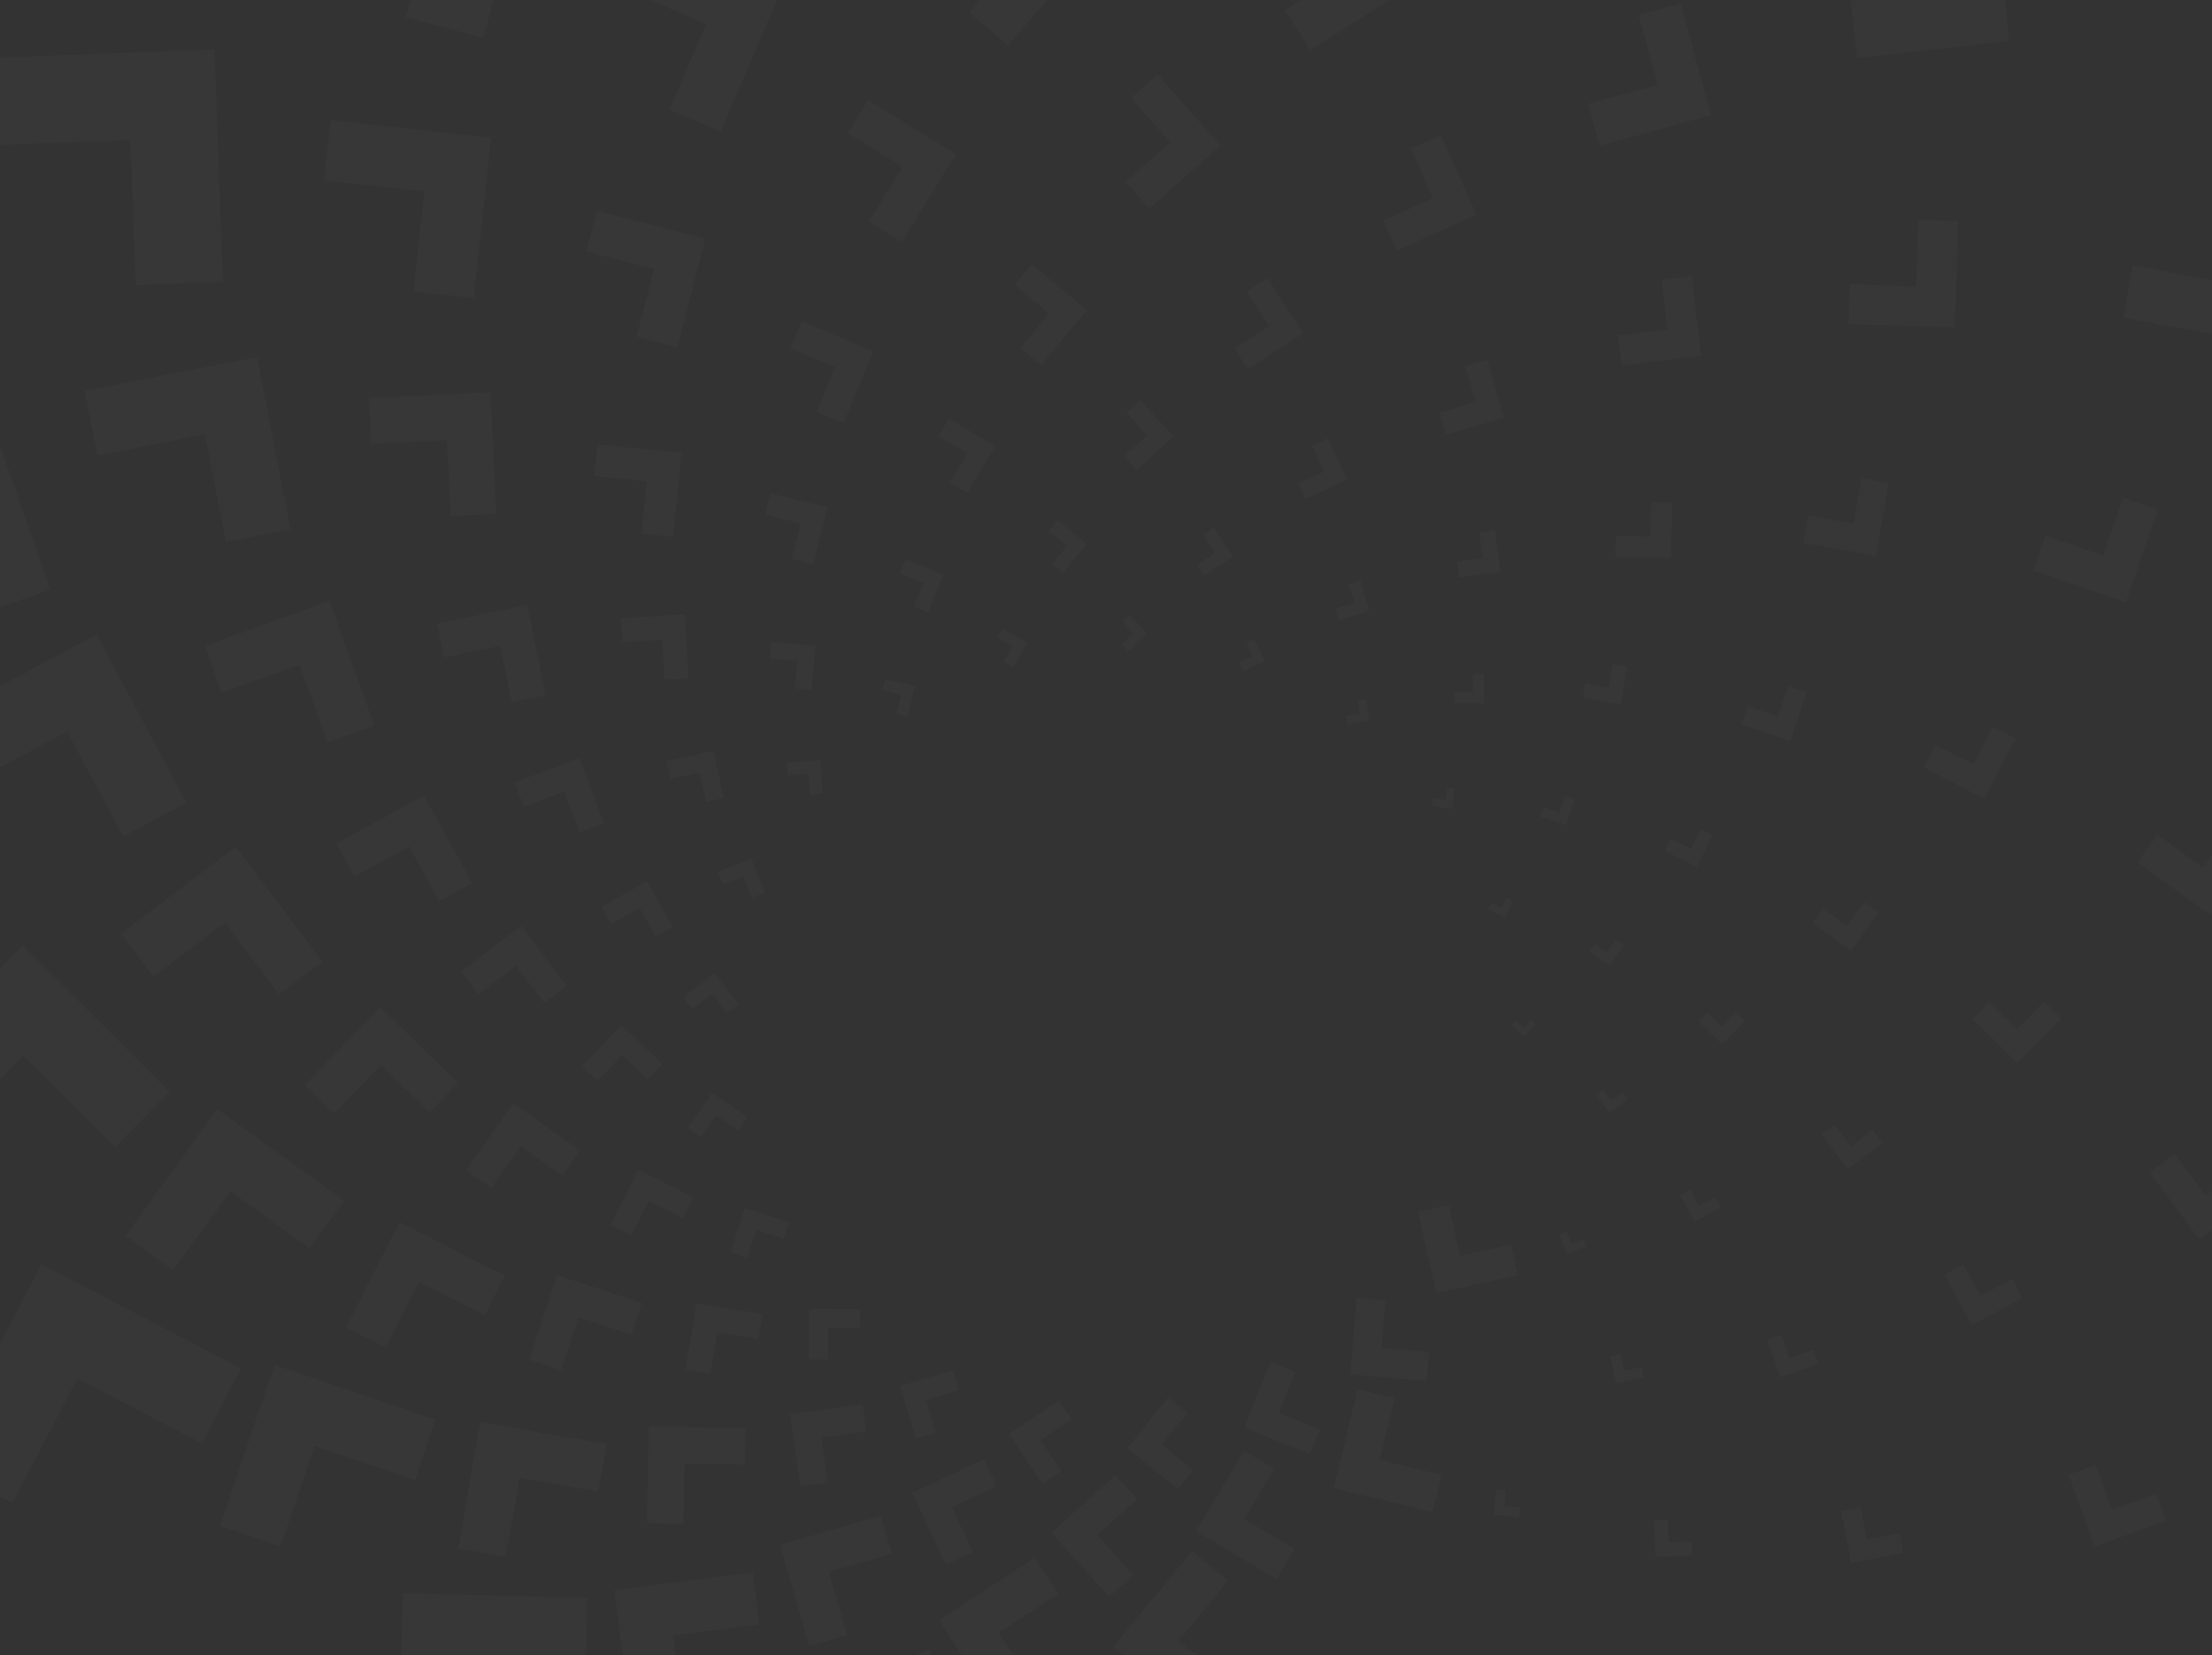 <svg width="1556" height="1164" viewBox="0 0 1556 1164" fill="none" xmlns="http://www.w3.org/2000/svg">
<rect x="0" y="0" width="1556" height="1164" fill="#333333" stroke="none"/>
<g opacity="0.75">
<g clip-path="url(#clip0_1250_2823)">
<path d="M-23.155 246.917L-190.895 305.504L-168.895 368.508L-64.148 331.92L-27.559 436.667L35.433 414.668L-23.155 246.917Z" fill="white" fill-opacity="0.03"/>
<path d="M150.781 34.821L-12.623 40.913L-10.334 102.275L91.697 98.472L95.5 200.514L156.862 198.225L150.781 34.821Z" fill="white" fill-opacity="0.03"/>
<path d="M378.716 -118.747L233.345 -157.52L218.779 -102.932L309.562 -78.714L285.343 12.069L339.931 26.624L378.716 -118.747Z" fill="white" fill-opacity="0.03"/>
<path d="M1413.53 28.832L1401.58 -78.343L1361.34 -73.858L1368.8 -6.935L1301.87 0.533L1306.36 40.774L1413.53 28.832Z" fill="white" fill-opacity="0.03"/>
<path d="M1590.95 241.541L1609.27 144.031L1572.65 137.141L1561.2 198.04L1500.32 186.595L1493.44 223.218L1590.95 241.541Z" fill="white" fill-opacity="0.03"/>
<path d="M29.109 889.137L-44.033 1029.57L8.705 1057.04L54.379 969.342L142.064 1015.02L169.543 962.29L29.109 889.137Z" fill="white" fill-opacity="0.03"/>
<path d="M15.987 665.109L-86.587 768.585L-47.721 807.104L16.323 742.494L80.945 806.538L119.463 767.684L15.987 665.109Z" fill="white" fill-opacity="0.03"/>
<path d="M67.94 446.272L-50.299 509.496L-26.566 553.899L47.27 514.42L86.76 588.256L131.163 564.511L67.94 446.272Z" fill="white" fill-opacity="0.03"/>
<path d="M180.721 251.159L59.65 274.835L68.54 320.301L144.144 305.516L158.93 381.131L204.397 372.23L180.721 251.159Z" fill="white" fill-opacity="0.03"/>
<path d="M345.456 96.771L232.593 84.564L228.016 126.955L298.487 134.573L290.869 205.045L333.26 209.634L345.456 96.771Z" fill="white" fill-opacity="0.03"/>
<path d="M548.154 -3.571L452.169 -44.784L436.701 -8.739L496.63 16.994L470.908 76.934L506.941 92.402L548.154 -3.571Z" fill="white" fill-opacity="0.03"/>
<path d="M771.498 -41.154L698.356 -103.487L674.946 -76.02L720.621 -37.097L681.686 8.578L709.153 31.988L771.498 -41.154Z" fill="white" fill-opacity="0.03"/>
<path d="M996.448 -12.069L949.109 -86.76L921.064 -68.98L950.623 -22.334L903.978 7.214L921.746 35.27L996.448 -12.069Z" fill="white" fill-opacity="0.03"/>
<path d="M1203.67 80.934L1182.12 2.475L1152.65 10.567L1166.11 59.559L1117.12 73.015L1125.21 102.483L1203.67 80.934Z" fill="white" fill-opacity="0.03"/>
<path d="M1375.07 230.35L1377.49 155.531L1349.4 154.618L1347.88 201.345L1301.17 199.83L1300.25 227.933L1375.07 230.35Z" fill="white" fill-opacity="0.03"/>
<path d="M1495.46 423.568L1517.88 358.449L1493.43 350.033L1479.43 390.691L1438.76 376.691L1430.34 401.141L1495.46 423.568Z" fill="white" fill-opacity="0.03"/>
<path d="M1554.79 643.573L1592.15 592.395L1572.94 578.361L1549.61 610.325L1517.64 586.985L1503.62 606.21L1554.79 643.573Z" fill="white" fill-opacity="0.03"/>
<path d="M1547.07 871.519L1593.83 836.699L1580.75 819.139L1551.55 840.884L1529.81 811.683L1512.25 824.757L1547.07 871.519Z" fill="white" fill-opacity="0.03"/>
<path d="M1473.24 1087.54L1523.75 1069.51L1516.98 1050.54L1485.44 1061.8L1474.18 1030.25L1455.21 1037.03L1473.24 1087.54Z" fill="white" fill-opacity="0.03"/>
<path d="M283.388 1120.35L279.966 1250.14L328.704 1251.42L330.843 1170.37L411.892 1172.53L413.186 1123.78L283.388 1120.35Z" fill="white" fill-opacity="0.03"/>
<path d="M193.195 959.955L154.792 1073.1L197.276 1087.51L221.252 1016.87L291.908 1040.84L306.324 998.358L193.195 959.955Z" fill="white" fill-opacity="0.03"/>
<path d="M152.814 779.996L88.389 869.091L121.856 893.287L162.074 837.647L217.713 877.877L241.909 844.41L152.814 779.996Z" fill="white" fill-opacity="0.03"/>
<path d="M165.808 595.645L85.083 656.625L107.972 686.936L158.387 648.868L196.455 699.271L226.777 676.37L165.808 595.645Z" fill="white" fill-opacity="0.03"/>
<path d="M231.714 422.646L144.145 454.228L156.005 487.117L210.685 467.395L230.407 522.075L263.296 510.215L231.714 422.646Z" fill="white" fill-opacity="0.03"/>
<path d="M345.027 275.83L259.48 279.969L261.03 312.095L314.461 309.517L317.039 362.937L349.165 361.388L345.027 275.83Z" fill="white" fill-opacity="0.03"/>
<path d="M496.132 167.857L419.823 148.204L412.436 176.862L460.087 189.127L447.822 236.79L476.479 244.166L496.132 167.857Z" fill="white" fill-opacity="0.03"/>
<path d="M672.379 108.436L610.647 70.392L596.358 93.582L634.912 117.326L611.156 155.88L634.346 170.168L672.379 108.436Z" fill="white" fill-opacity="0.03"/>
<path d="M858.523 102.483L814.444 52.404L795.635 68.959L823.172 100.229L791.901 127.754L808.456 146.563L858.523 102.483Z" fill="white" fill-opacity="0.03"/>
<path d="M1038.56 150.991L1013.45 94.981L992.425 104.414L1008.1 139.384L973.131 155.071L982.553 176.099L1038.56 150.991Z" fill="white" fill-opacity="0.03"/>
<path d="M1196.75 250.12L1189.86 194.064L1168.81 196.654L1173.11 231.659L1138.11 235.947L1140.7 256.999L1196.75 250.12Z" fill="white" fill-opacity="0.03"/>
<path d="M1319.56 390.935L1328.7 339.793L1309.5 336.359L1303.79 368.289L1271.85 362.59L1268.42 381.791L1319.56 390.935Z" fill="white" fill-opacity="0.03"/>
<path d="M1395.81 561.716L1417.75 519.243L1401.81 511.001L1388.1 537.52L1361.58 523.821L1353.34 539.763L1395.81 561.716Z" fill="white" fill-opacity="0.03"/>
<path d="M1419.05 747.465L1449.8 716.021L1437.99 704.473L1418.79 724.102L1399.15 704.9L1387.6 716.715L1419.05 747.465Z" fill="white" fill-opacity="0.03"/>
<path d="M1387.08 932.049L1422.66 912.789L1415.43 899.426L1393.21 911.448L1381.19 889.229L1367.82 896.466L1387.08 932.049Z" fill="white" fill-opacity="0.03"/>
<path d="M1302.28 1099.23L1338.79 1092.02L1336.09 1078.3L1313.28 1082.81L1308.77 1060.01L1295.06 1062.71L1302.28 1099.23Z" fill="white" fill-opacity="0.03"/>
<path d="M556.385 1204.04L600.51 1300.93L636.902 1284.36L609.342 1223.85L669.849 1196.3L653.271 1159.91L556.385 1204.04Z" fill="white" fill-opacity="0.03"/>
<path d="M432.249 1118.25L444.619 1215.44L481.114 1210.79L473.392 1150.11L534.083 1142.38L529.436 1105.88L432.249 1118.25Z" fill="white" fill-opacity="0.03"/>
<path d="M337.802 1000.14L322.346 1088.96L355.709 1094.76L365.35 1039.29L420.816 1048.93L426.619 1015.58L337.802 1000.14Z" fill="white" fill-opacity="0.03"/>
<path d="M281.11 859.6L243.527 933.551L271.307 947.666L294.774 901.482L340.957 924.95L355.061 897.182L281.11 859.6Z" fill="white" fill-opacity="0.03"/>
<path d="M267.504 708.404L214.315 763.154L234.87 783.13L268.082 748.935L302.278 782.159L322.254 761.593L267.504 708.404Z" fill="white" fill-opacity="0.03"/>
<path d="M298.243 559.461L236.673 593.263L249.366 616.384L287.816 595.275L308.925 633.724L332.034 621.031L298.243 559.461Z" fill="white" fill-opacity="0.03"/>
<path d="M370.784 425.57L307.479 438.518L312.346 462.286L351.871 454.205L359.963 493.741L383.731 488.874L370.784 425.57Z" fill="white" fill-opacity="0.03"/>
<path d="M479.323 318.418L420.157 312.58L417.961 334.799L454.908 338.452L451.266 375.399L473.485 377.595L479.323 318.418Z" fill="white" fill-opacity="0.03"/>
<path d="M614.383 247.126L563.888 226.063L555.98 245.022L587.517 258.178L574.361 289.703L593.32 297.61L614.383 247.126Z" fill="white" fill-opacity="0.03"/>
<path d="M764.502 218.156L725.868 185.902L713.753 200.411L737.879 220.548L717.741 244.686L732.249 256.79L764.502 218.156Z" fill="white" fill-opacity="0.03"/>
<path d="M916.729 234.351L891.505 195.509L876.916 204.988L892.672 229.242L868.419 244.987L877.887 259.576L916.729 234.351Z" fill="white" fill-opacity="0.03"/>
<path d="M1057.86 293.991L1046.2 253.01L1030.82 257.38L1038.09 282.974L1012.5 290.245L1016.87 305.632L1057.86 293.991Z" fill="white" fill-opacity="0.03"/>
<path d="M1175.44 392.449L1176.35 353.26L1161.63 352.913L1161.07 377.386L1136.59 376.82L1136.25 391.536L1175.44 392.449Z" fill="white" fill-opacity="0.03"/>
<path d="M1259.34 520.988L1270.69 486.758L1257.84 482.492L1250.75 503.867L1229.38 496.781L1225.11 509.624L1259.34 520.988Z" fill="white" fill-opacity="0.03"/>
<path d="M1302.13 668.521L1321.43 641.539L1311.29 634.291L1299.25 651.146L1282.39 639.088L1275.14 649.227L1302.13 668.521Z" fill="white" fill-opacity="0.03"/>
<path d="M1299.73 822.226L1324.04 803.776L1317.12 794.643L1301.93 806.169L1290.41 790.979L1281.28 797.903L1299.73 822.226Z" fill="white" fill-opacity="0.03"/>
<path d="M1252.68 968.695L1279.03 958.984L1275.39 949.089L1258.94 955.158L1252.87 938.696L1242.97 942.338L1252.68 968.695Z" fill="white" fill-opacity="0.03"/>
<path d="M1164.63 1094.94L1190.43 1093.61L1189.93 1083.93L1173.82 1084.75L1173 1068.64L1163.3 1069.14L1164.63 1094.94Z" fill="white" fill-opacity="0.03"/>
<path d="M782.992 1158.2L850.342 1213.75L871.209 1188.46L829.152 1153.76L863.833 1111.71L838.539 1090.85L782.992 1158.2Z" fill="white" fill-opacity="0.03"/>
<path d="M660.661 1139.59L704.717 1206.78L729.942 1190.24L702.44 1148.28L744.392 1120.77L727.85 1095.54L660.661 1139.59Z" fill="white" fill-opacity="0.03"/>
<path d="M548.597 1086.49L569.139 1157.51L595.809 1149.8L582.977 1105.44L627.334 1092.62L619.611 1065.95L548.597 1086.49Z" fill="white" fill-opacity="0.03"/>
<path d="M456.298 1003.29L455.188 1071.3L480.725 1071.73L481.419 1029.26L523.891 1029.95L524.307 1004.4L456.298 1003.29Z" fill="white" fill-opacity="0.03"/>
<path d="M391.92 896.755L372.406 956.221L394.729 963.55L406.925 926.419L444.057 938.603L451.386 916.269L391.92 896.755Z" fill="white" fill-opacity="0.03"/>
<path d="M361.042 775.938L327.817 822.977L345.482 835.451L366.221 806.076L395.595 826.827L408.08 809.163L361.042 775.938Z" fill="white" fill-opacity="0.03"/>
<path d="M366.371 651.169L324.372 683.468L336.499 699.248L362.729 679.075L382.902 705.306L398.67 693.179L366.371 651.169Z" fill="white" fill-opacity="0.03"/>
<path d="M407.849 533.184L362.14 550.154L368.509 567.321L397.052 556.72L407.652 585.263L424.808 578.893L407.849 533.184Z" fill="white" fill-opacity="0.03"/>
<path d="M481.753 432.089L436.98 434.713L437.963 451.533L465.927 449.892L467.569 477.856L484.389 476.873L481.753 432.089Z" fill="white" fill-opacity="0.03"/>
<path d="M581.993 356.775L541.914 346.891L538.203 361.942L563.231 368.115L557.058 393.143L572.109 396.854L581.993 356.775Z" fill="white" fill-opacity="0.03"/>
<path d="M700 314.001L667.446 294.441L660.105 306.661L680.428 318.88L668.221 339.203L680.44 346.544L700 314.001Z" fill="white" fill-opacity="0.03"/>
<path d="M825.451 307.216L802.134 281.205L792.366 289.956L806.92 306.198L790.678 320.764L799.429 330.533L825.451 307.216Z" fill="white" fill-opacity="0.03"/>
<path d="M947.506 337.516L934.085 308.314L923.114 313.343L931.495 331.585L913.253 339.966L918.293 350.937L947.506 337.516Z" fill="white" fill-opacity="0.03"/>
<path d="M1055.55 402.102L1051.62 372.785L1040.61 374.265L1043.06 392.565L1024.76 395.016L1026.23 406.033L1055.55 402.102Z" fill="white" fill-opacity="0.03"/>
<path d="M1140.12 495.452L1144.64 468.62L1134.56 466.921L1131.74 483.672L1114.99 480.851L1113.29 490.92L1140.12 495.452Z" fill="white" fill-opacity="0.03"/>
<path d="M1193.6 609.598L1204.88 587.252L1196.5 583.01L1189.45 596.963L1175.5 589.911L1171.25 598.304L1193.6 609.598Z" fill="white" fill-opacity="0.03"/>
<path d="M1211.58 734.449L1227.51 717.825L1221.27 711.837L1211.31 722.23L1200.93 712.276L1194.94 718.519L1211.58 734.449Z" fill="white" fill-opacity="0.03"/>
<path d="M1192.06 859.15L1210.61 848.896L1206.75 841.937L1195.17 848.341L1188.77 836.758L1181.81 840.607L1192.06 859.15Z" fill="white" fill-opacity="0.03"/>
<path d="M1136.83 972.729L1155.9 968.718L1154.4 961.551L1142.48 964.059L1139.98 952.141L1132.82 953.655L1136.83 972.729Z" fill="white" fill-opacity="0.03"/>
<path d="M1050.83 1065.3L1068.69 1066.95L1069.32 1060.24L1058.16 1059.21L1059.19 1048.07L1052.49 1047.44L1050.83 1065.3Z" fill="white" fill-opacity="0.03"/>
<path d="M938.187 1046.6L1007.79 1063.33L1014.08 1037.19L970.613 1026.74L981.064 983.271L954.914 976.994L938.187 1046.6Z" fill="white" fill-opacity="0.03"/>
<path d="M841.344 1076.85L897.954 1110.54L910.601 1089.27L875.25 1068.24L896.278 1032.89L875.019 1020.24L841.344 1076.85Z" fill="white" fill-opacity="0.03"/>
<path d="M739.661 1078L780.33 1122.95L797.208 1107.68L771.81 1079.61L799.89 1054.22L784.619 1037.34L739.661 1078Z" fill="white" fill-opacity="0.03"/>
<path d="M641.733 1049.86L665.363 1100.39L684.333 1091.51L669.582 1059.96L701.13 1045.21L692.252 1026.23L641.733 1049.86Z" fill="white" fill-opacity="0.03"/>
<path d="M555.979 994.485L562.973 1045.33L582.071 1042.7L577.701 1010.96L609.457 1006.59L606.833 987.491L555.979 994.485Z" fill="white" fill-opacity="0.03"/>
<path d="M489.796 916.533L482.213 963.144L499.715 966L504.455 936.891L533.552 941.619L536.407 924.117L489.796 916.533Z" fill="white" fill-opacity="0.03"/>
<path d="M448.875 822.665L429.534 861.577L444.146 868.837L456.227 844.549L480.515 856.629L487.786 842.017L448.875 822.665Z" fill="white" fill-opacity="0.03"/>
<path d="M437.036 720.807L409.441 749.742L420.308 760.1L437.544 742.031L455.602 759.256L465.971 748.389L437.036 720.807Z" fill="white" fill-opacity="0.03"/>
<path d="M455.163 619.724L423.106 637.758L429.881 649.803L449.903 638.544L461.163 658.555L473.197 651.792L455.163 619.724Z" fill="white" fill-opacity="0.03"/>
<path d="M501.969 528.189L468.884 535.311L471.554 547.738L492.212 543.287L496.663 563.945L509.09 561.275L501.969 528.189Z" fill="white" fill-opacity="0.03"/>
<path d="M573.563 454.238L542.546 451.533L541.518 463.174L560.893 464.874L559.193 484.237L570.846 485.266L573.563 454.238Z" fill="white" fill-opacity="0.03"/>
<path d="M663.584 404.148L637.053 393.351L632.995 403.316L649.561 410.067L642.821 426.633L652.786 430.69L663.584 404.148Z" fill="white" fill-opacity="0.03"/>
<path d="M764.423 382.611L744.042 365.906L737.765 373.559L750.493 383.987L740.065 396.726L747.718 402.992L764.423 382.611Z" fill="white" fill-opacity="0.03"/>
<path d="M867.276 391.362L853.843 371.178L846.26 376.218L854.641 388.83L842.04 397.223L847.08 404.795L867.276 391.362Z" fill="white" fill-opacity="0.03"/>
<path d="M963.156 429.766L956.844 408.368L948.809 410.738L952.751 424.102L939.388 428.044L941.758 436.078L963.156 429.766Z" fill="white" fill-opacity="0.03"/>
<path d="M1043.6 494.665L1043.89 474.146L1036.19 474.03L1036.01 486.851L1023.19 486.666L1023.08 494.376L1043.6 494.665Z" fill="white" fill-opacity="0.03"/>
<path d="M1101.74 580.234L1107.5 562.246L1100.75 560.084L1097.15 571.309L1085.91 567.714L1083.75 574.465L1101.74 580.234Z" fill="white" fill-opacity="0.03"/>
<path d="M1132.18 679.143L1142.16 664.924L1136.81 661.179L1130.58 670.057L1121.71 663.826L1117.96 669.167L1132.18 679.143Z" fill="white" fill-opacity="0.03"/>
<path d="M1132.29 782.713L1144.92 772.898L1141.23 768.159L1133.36 774.285L1127.23 766.401L1122.49 770.089L1132.29 782.713Z" fill="white" fill-opacity="0.03"/>
<path d="M1102.2 881.853L1115.95 876.639L1113.99 871.472L1105.4 874.732L1102.16 866.143L1096.99 868.096L1102.2 881.853Z" fill="white" fill-opacity="0.03"/>
<path d="M1010.33 909.482L1067.65 896.789L1062.89 875.264L1027.1 883.194L1019.18 847.403L997.653 852.166L1010.33 909.482Z" fill="white" fill-opacity="0.03"/>
<path d="M949.838 966.602L1003.67 971.064L1005.35 950.857L971.733 948.059L974.531 914.442L954.312 912.766L949.838 966.602Z" fill="white" fill-opacity="0.03"/>
<path d="M875.311 1004L921.448 1022.51L928.395 1005.19L899.587 993.617L911.147 964.809L893.83 957.861L875.311 1004Z" fill="white" fill-opacity="0.03"/>
<path d="M793.022 1018.46L828.593 1047.2L839.391 1033.85L817.172 1015.9L835.125 993.676L821.761 982.879L793.022 1018.46Z" fill="white" fill-opacity="0.03"/>
<path d="M709.918 1008.46L733.351 1043.43L746.483 1034.63L731.848 1012.8L753.674 998.161L744.876 985.04L709.918 1008.46Z" fill="white" fill-opacity="0.03"/>
<path d="M633.109 974.809L644.288 1011.89L658.207 1007.7L651.236 984.543L674.391 977.572L670.195 963.642L633.109 974.809Z" fill="white" fill-opacity="0.03"/>
<path d="M569.216 920.337L568.938 955.966L582.325 956.07L582.499 933.816L604.741 933.99L604.845 920.614L569.216 920.337Z" fill="white" fill-opacity="0.03"/>
<path d="M523.876 849.52L513.935 880.767L525.668 884.489L531.876 864.987L551.378 871.183L555.112 859.45L523.876 849.52Z" fill="white" fill-opacity="0.03"/>
<path d="M500.907 768.505L483.752 793.325L493.081 799.764L503.786 784.262L519.277 794.978L525.716 785.649L500.907 768.505Z" fill="white" fill-opacity="0.03"/>
<path d="M502.491 684.219L480.665 701.363L487.104 709.559L500.734 698.854L511.438 712.484L519.635 706.045L502.491 684.219Z" fill="white" fill-opacity="0.03"/>
<path d="M528.675 603.979L504.838 613.134L508.271 622.082L523.161 616.371L528.872 631.261L537.831 627.816L528.675 603.979Z" fill="white" fill-opacity="0.03"/>
<path d="M577.02 534.709L553.576 536.293L554.177 545.09L568.813 544.096L569.795 558.731L578.604 558.142L577.02 534.709Z" fill="white" fill-opacity="0.03"/>
<path d="M643.596 482.584L622.568 477.59L620.695 485.497L633.828 488.607L630.718 501.739L638.614 503.612L643.596 482.584Z" fill="white" fill-opacity="0.03"/>
<path d="M722.54 452.065L705.385 442.02L701.604 448.459L712.321 454.736L706.044 465.452L712.494 469.221L722.54 452.065Z" fill="white" fill-opacity="0.03"/>
<path d="M807.011 445.904L794.676 432.39L789.601 437.025L797.312 445.464L788.873 453.175L793.509 458.238L807.011 445.904Z" fill="white" fill-opacity="0.03"/>
<path d="M889.632 464.817L882.476 449.58L876.754 452.274L881.228 461.788L871.714 466.262L874.407 471.972L889.632 464.817Z" fill="white" fill-opacity="0.03"/>
<path d="M963.238 506.976L961.019 491.647L955.262 492.48L956.649 502.052L947.077 503.439L947.909 509.196L963.238 506.976Z" fill="white" fill-opacity="0.03"/>
<path d="M1021.22 568.939L1023.47 554.87L1018.18 554.026L1016.78 562.812L1008 561.413L1007.15 566.696L1021.22 568.939Z" fill="white" fill-opacity="0.03"/>
<path d="M1058.54 645.214L1064.32 633.458L1059.89 631.284L1056.28 638.636L1048.94 635.03L1046.77 639.446L1058.54 645.214Z" fill="white" fill-opacity="0.03"/>
<path d="M1072 729.107L1080.26 720.321L1076.97 717.223L1071.8 722.702L1066.32 717.546L1063.21 720.841L1072 729.107Z" fill="white" fill-opacity="0.03"/>
</g>
</g>
<defs>
<clipPath id="clip0_1250_2823">
<rect width="2070.78" height="2008.42" fill="white" transform="translate(-283.781 -298)"/>
</clipPath>
</defs>
</svg>
